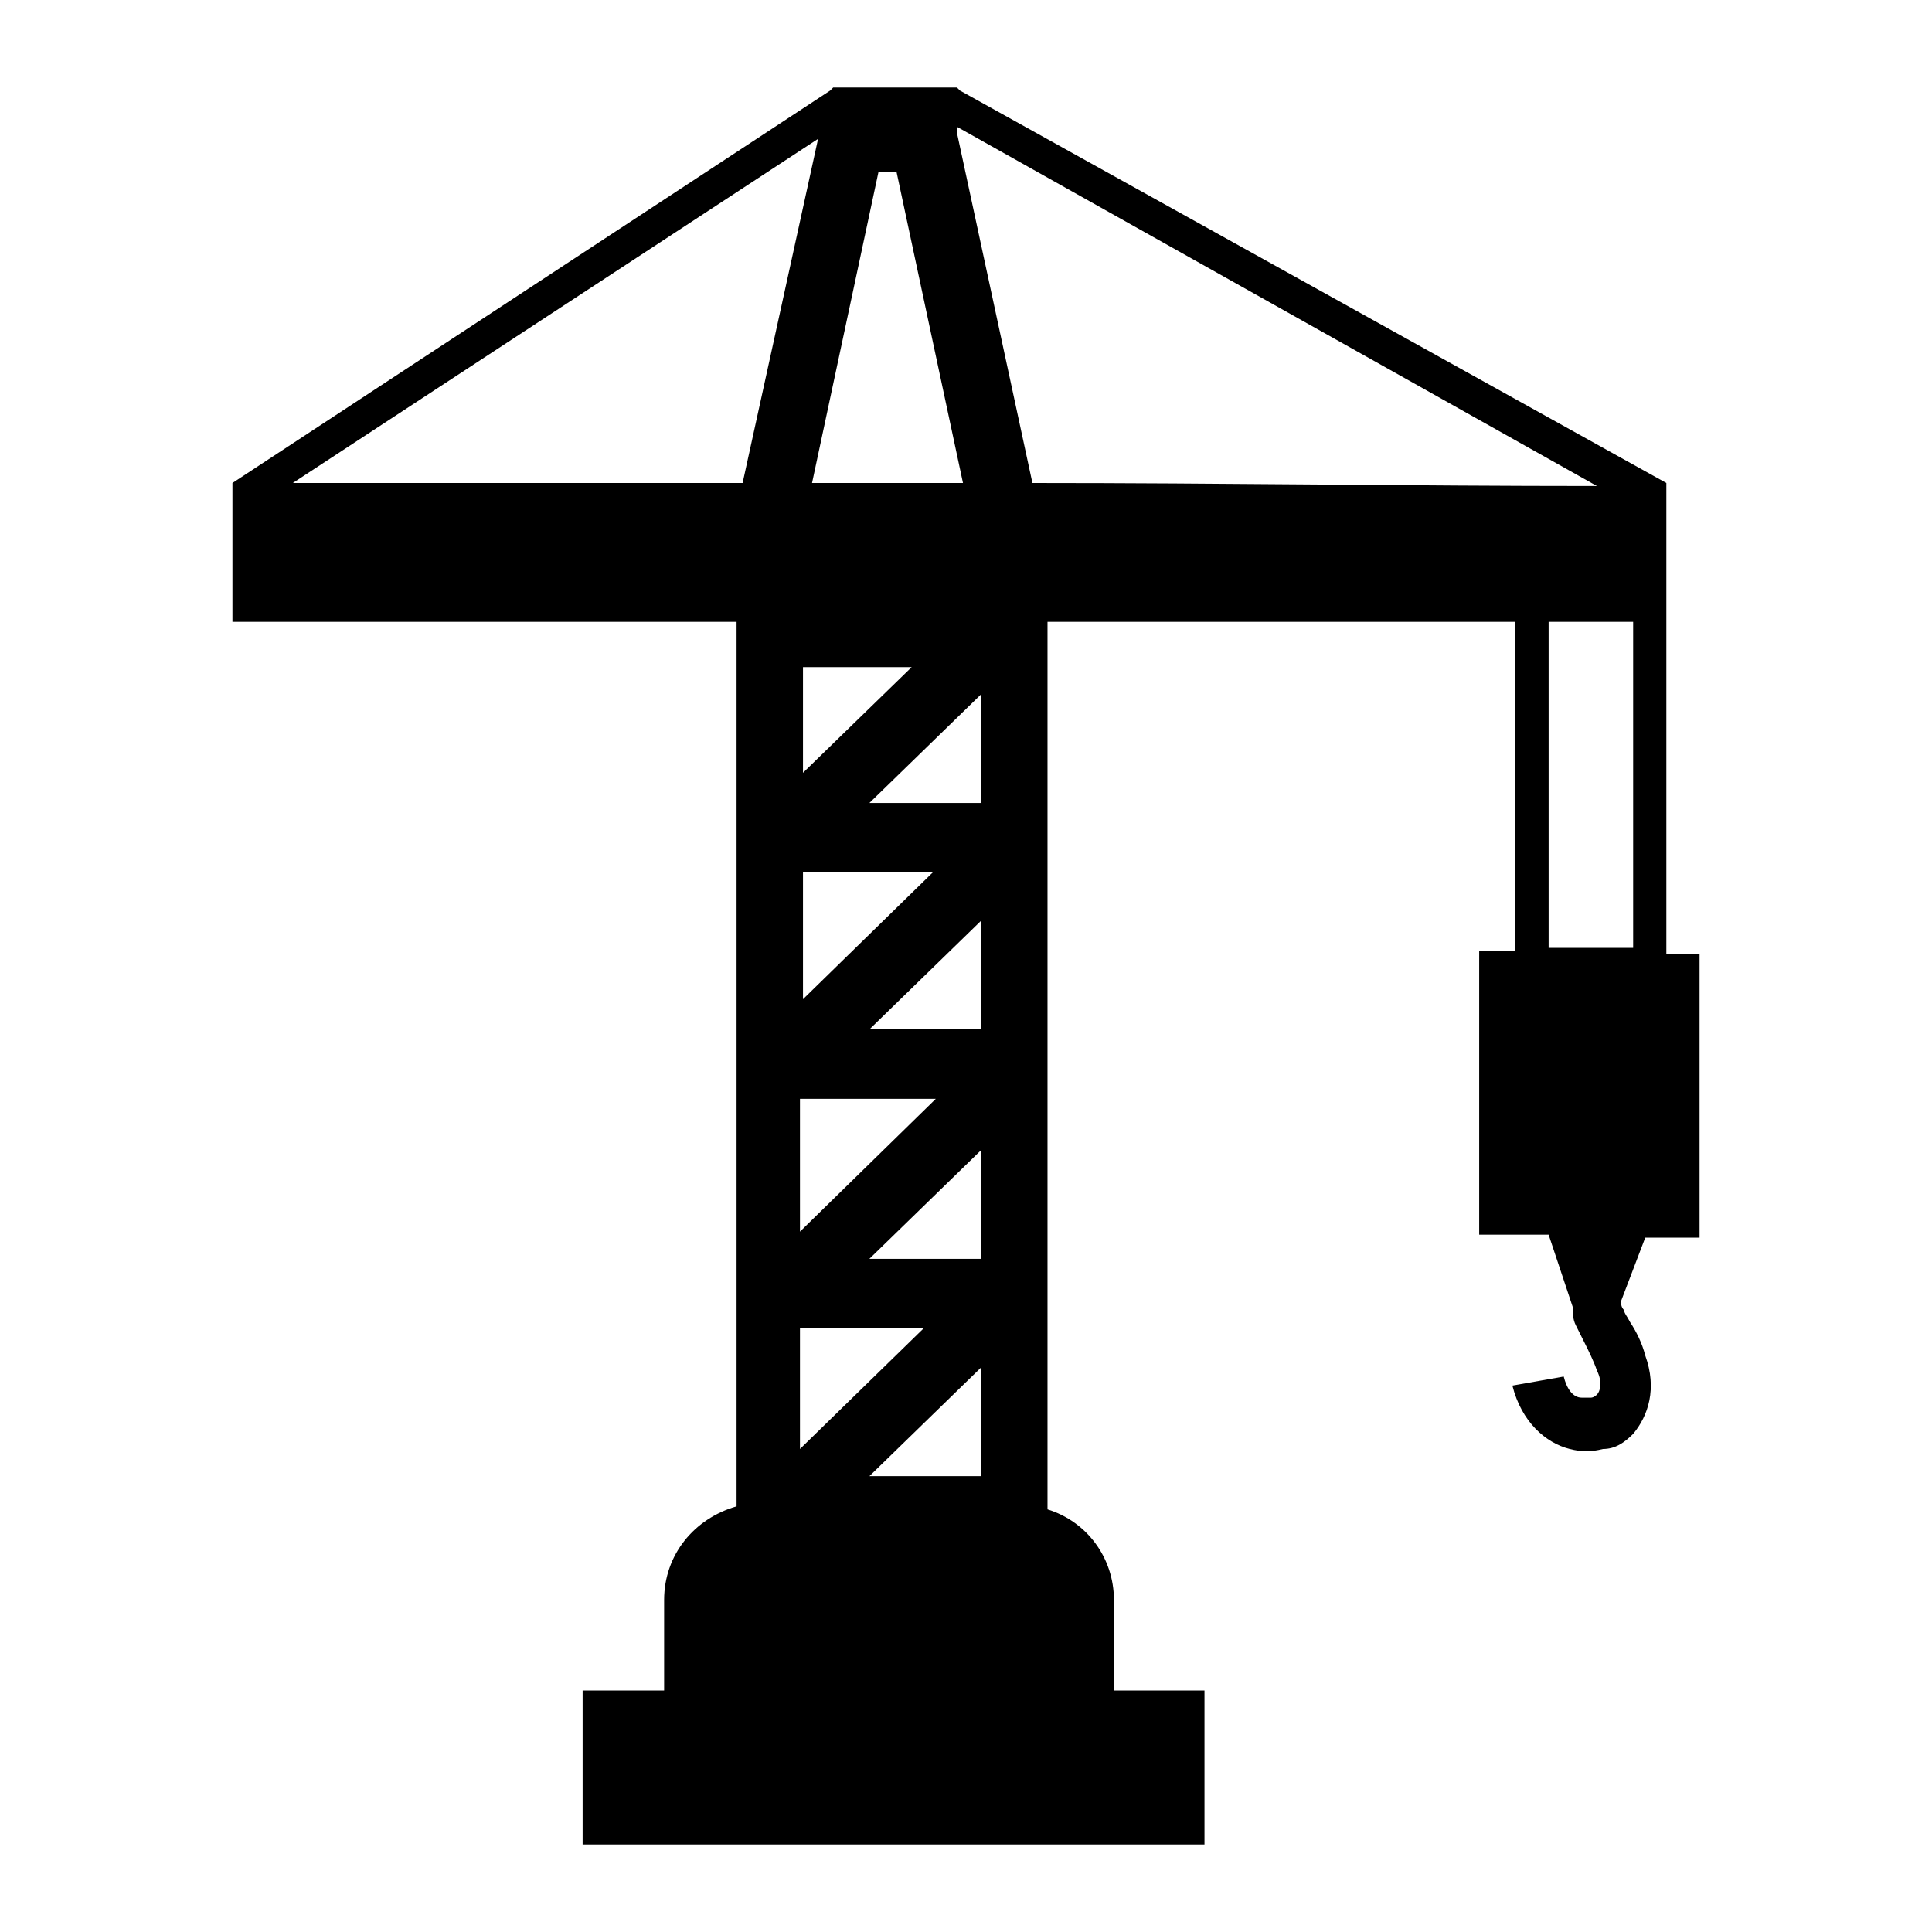 <?xml version="1.0" encoding="utf-8"?>
<!-- Generator: Adobe Illustrator 19.2.0, SVG Export Plug-In . SVG Version: 6.00 Build 0)  -->
<svg version="1.1" xmlns="http://www.w3.org/2000/svg" xmlns:xlink="http://www.w3.org/1999/xlink" x="0px" y="0px"
	 viewBox="0 0 64 64" style="enable-background:new 0 0 64 64;" xml:space="preserve">
<style type="text/css">
	.st0{display:none;}
	.st1{display:inline;}
	.st2{fill:none;}
	.st3{fill:#010101;}
	.st4{fill-rule:evenodd;clip-rule:evenodd;}
</style>
<g id="Layer_1">
	<g class="st0">
		<rect class="st1" width="64" height="64"/>
	</g>
</g>
<g id="Layer_2">
	<path class="st4" d="M32.5,48.9v-3.6l-3.7,3.6H32.5L32.5,48.9z M53.7,43.1c0,0.1,0,0.2,0.1,0.3c0,0.1,0.1,0.2,0.2,0.4
		c0.2,0.3,0.4,0.7,0.5,1.1c0.4,1.1,0.1,2-0.4,2.6c-0.3,0.3-0.6,0.5-1,0.5c-0.4,0.1-0.7,0.1-1.1,0c-0.8-0.2-1.6-0.9-1.9-2.1l1.7-0.3
		c0.1,0.4,0.3,0.7,0.6,0.7c0.1,0,0.2,0,0.3,0c0.1,0,0.2-0.1,0.2-0.1c0.1-0.1,0.2-0.4,0-0.8c-0.1-0.3-0.3-0.7-0.4-0.9
		c-0.1-0.2-0.2-0.4-0.3-0.6c-0.1-0.2-0.1-0.4-0.1-0.6l-0.8-2.4H49v-9.4h1.2V20.6H34.7V21V50c1.3,0.4,2.2,1.6,2.2,3v2.6
		c0,0.1,0,0.3,0,0.4h3v5.1H19.3V56H22c0-0.1,0-0.3,0-0.4V53c0-1.5,1-2.7,2.4-3.1V21v-0.4H7.7V16L27.5,3l0.1-0.1h0.2h3.8h0.1l0.1,0.1
		l23.4,13v0.6v15h1.1v9.4h-1.8L53.7,43.1L53.7,43.1z M51.3,31.4h2.8V20.6h-2.8V31.4L51.3,31.4z M52.9,16.1L31.7,4.2l0,0.2L34.2,16
		C40.5,16,46.7,16.1,52.9,16.1L52.9,16.1z M27.1,4.6L9.7,16h14.9L27.1,4.6L27.1,4.6z M31.9,16L29.7,5.7h-0.6L26.9,16H31.9L31.9,16z
		 M30.6,44l-4.1,4v-4H30.6L30.6,44z M32.5,41.7v-3.6l-3.7,3.6H32.5L32.5,41.7z M31,36.4h-4.5v4.4L31,36.4L31,36.4z M32.5,34.1v-3.6
		l-3.7,3.6H32.5L32.5,34.1z M30.9,28.9h-4.3v4.2L30.9,28.9L30.9,28.9z M32.5,26.6V23l-3.7,3.6H32.5L32.5,26.6z M30.2,22.1h-3.6v3.5
		L30.2,22.1z"/>
</g>
</svg>
